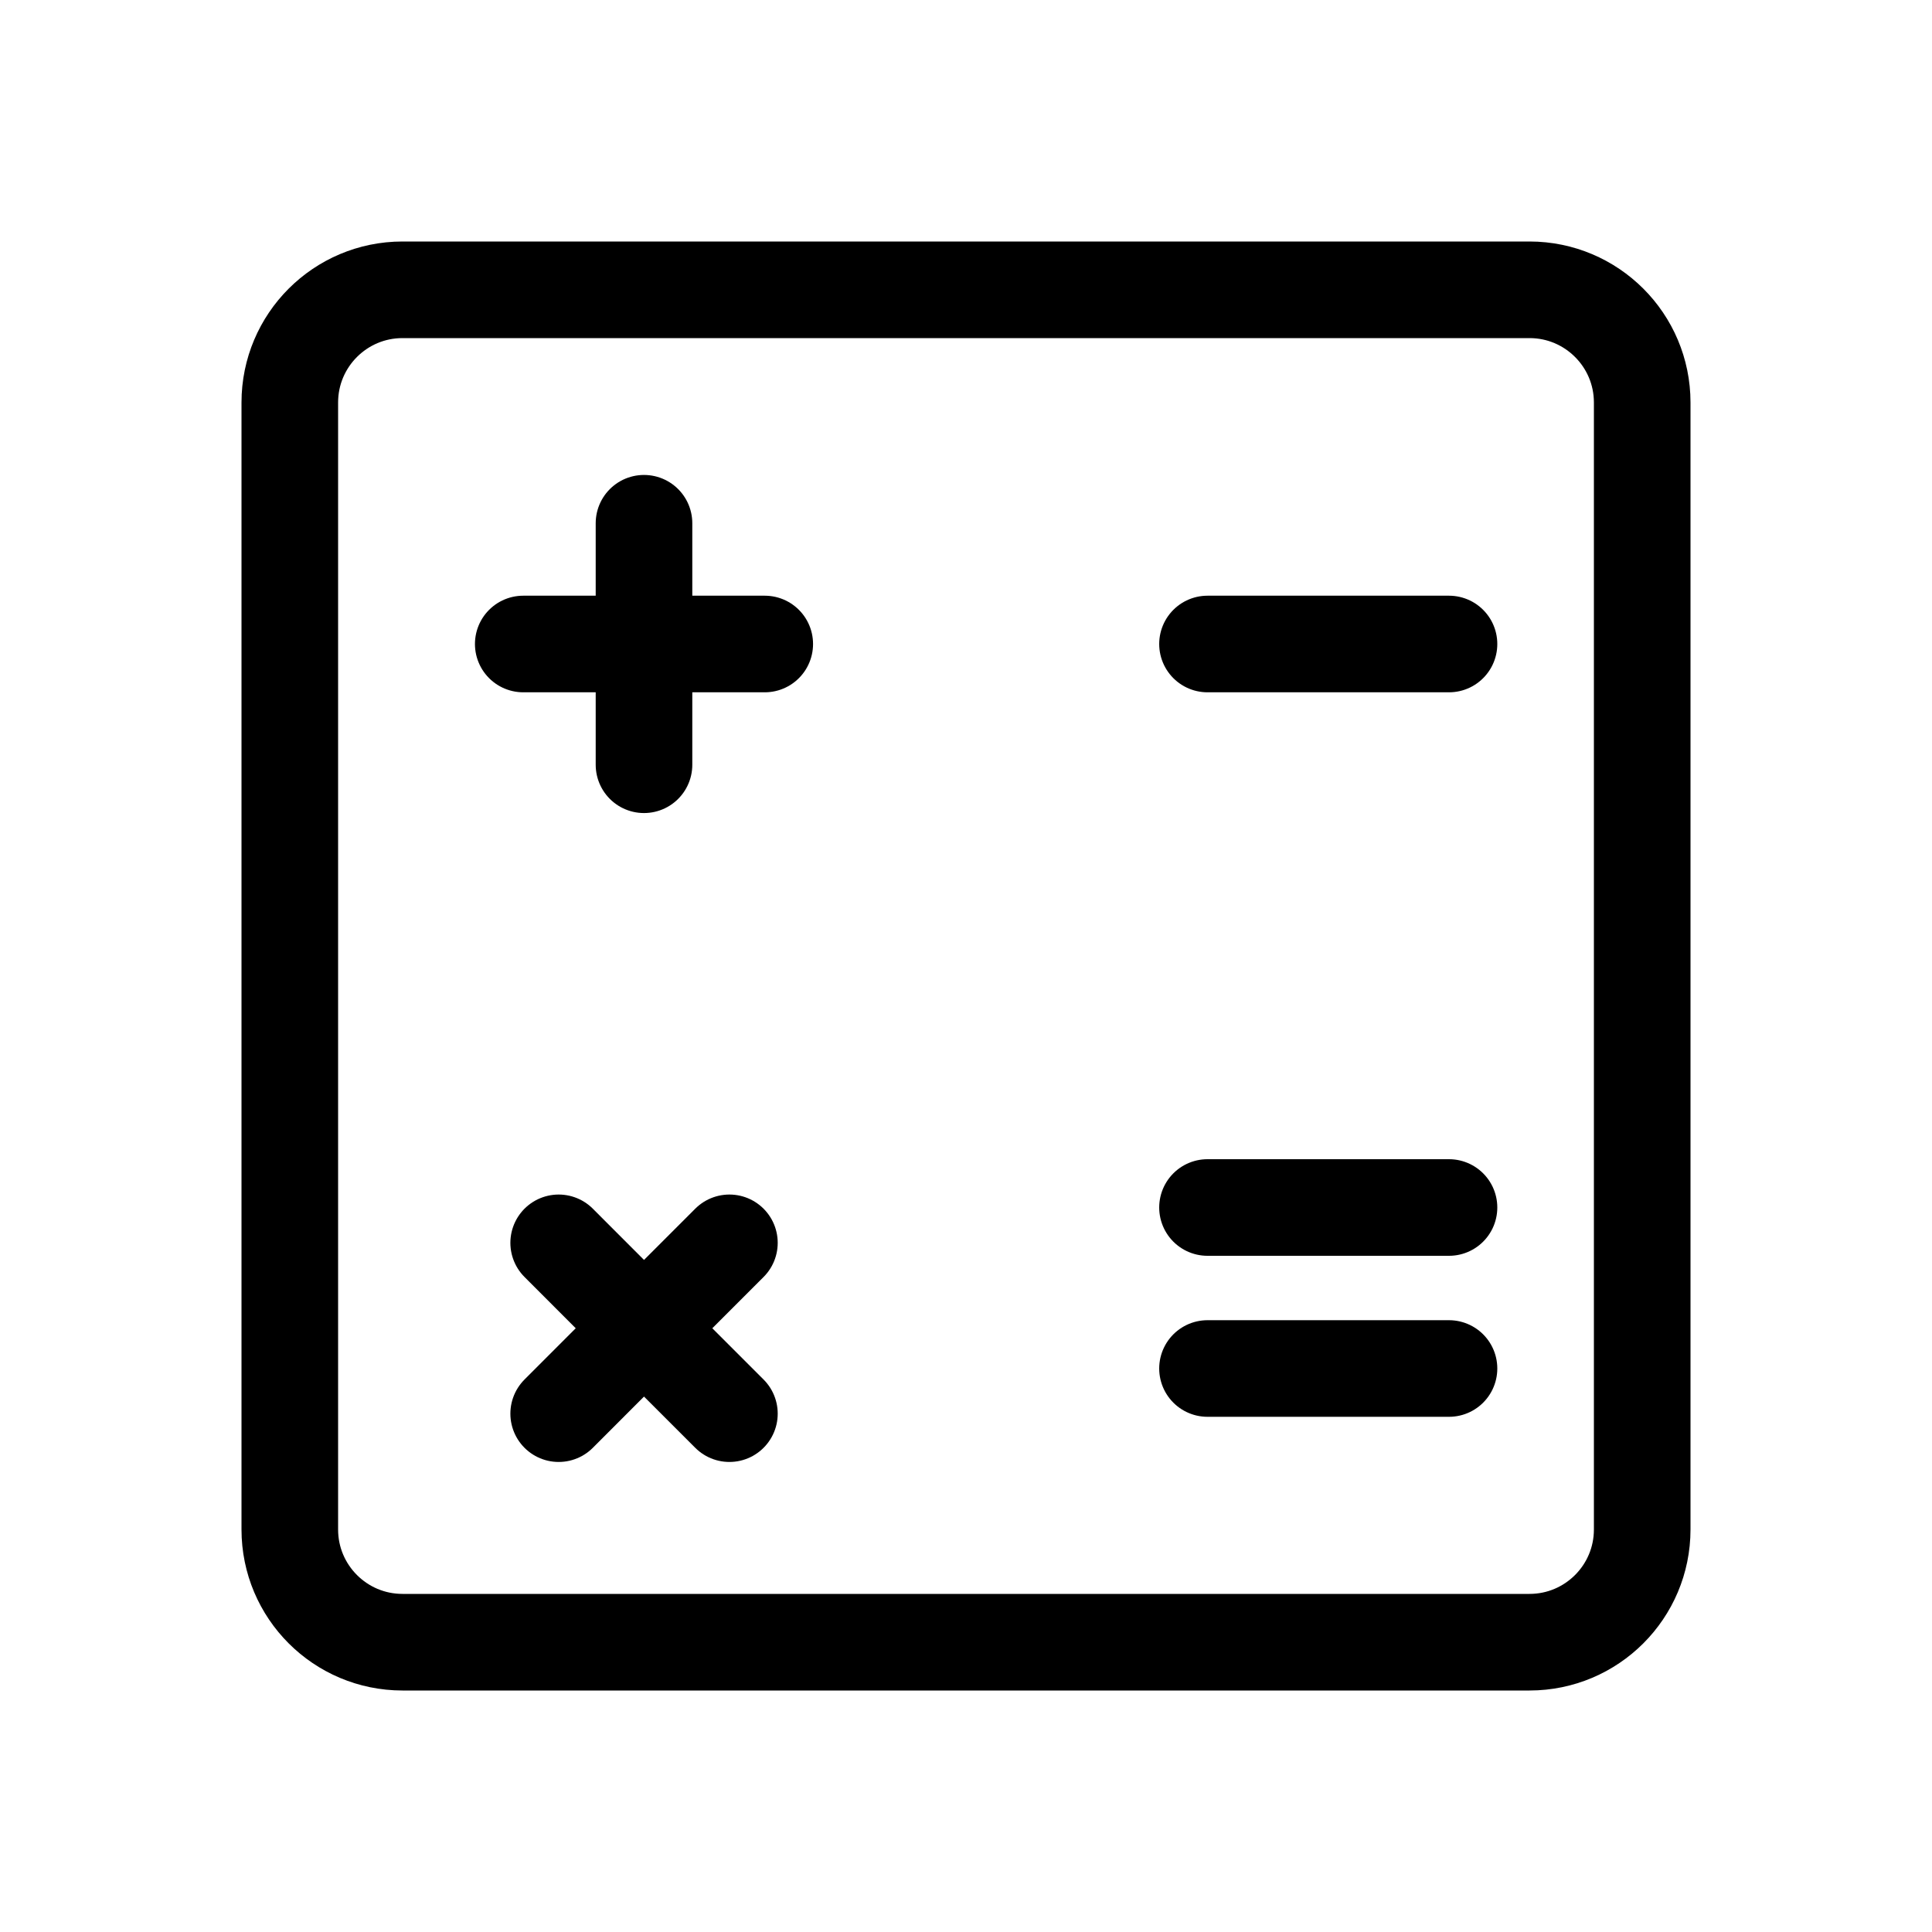 <svg width="24" height="24" viewBox="0 0 24 24" fill="none" xmlns="http://www.w3.org/2000/svg">
<path d="M3.6 5C3.6 4.227 4.227 3.6 5 3.6H12H19C19.773 3.6 20.4 4.227 20.4 5V12V19C20.4 19.773 19.773 20.4 19 20.4H12H5C4.227 20.4 3.6 19.773 3.6 19V12V5Z" stroke="black" stroke-width="1.2"/>
<path d="M8 6.5V8M8 9.5V8M8 8H9.5M8 8H6.5" stroke="black" stroke-width="1.2" stroke-linecap="round"/>
<path d="M18 8H16.5H15" stroke="black" stroke-width="1.2" stroke-linecap="round"/>
<path d="M18 15H16.5H15" stroke="black" stroke-width="1.2" stroke-linecap="round"/>
<path d="M18 17H16.5H15" stroke="black" stroke-width="1.2" stroke-linecap="round"/>
<path d="M6.94 15.439L8 16.5M9.061 17.561L8 16.5M8 16.5L9.061 15.439M8 16.5L6.94 17.561" stroke="black" stroke-width="1.2" stroke-linecap="round"/>
</svg>
